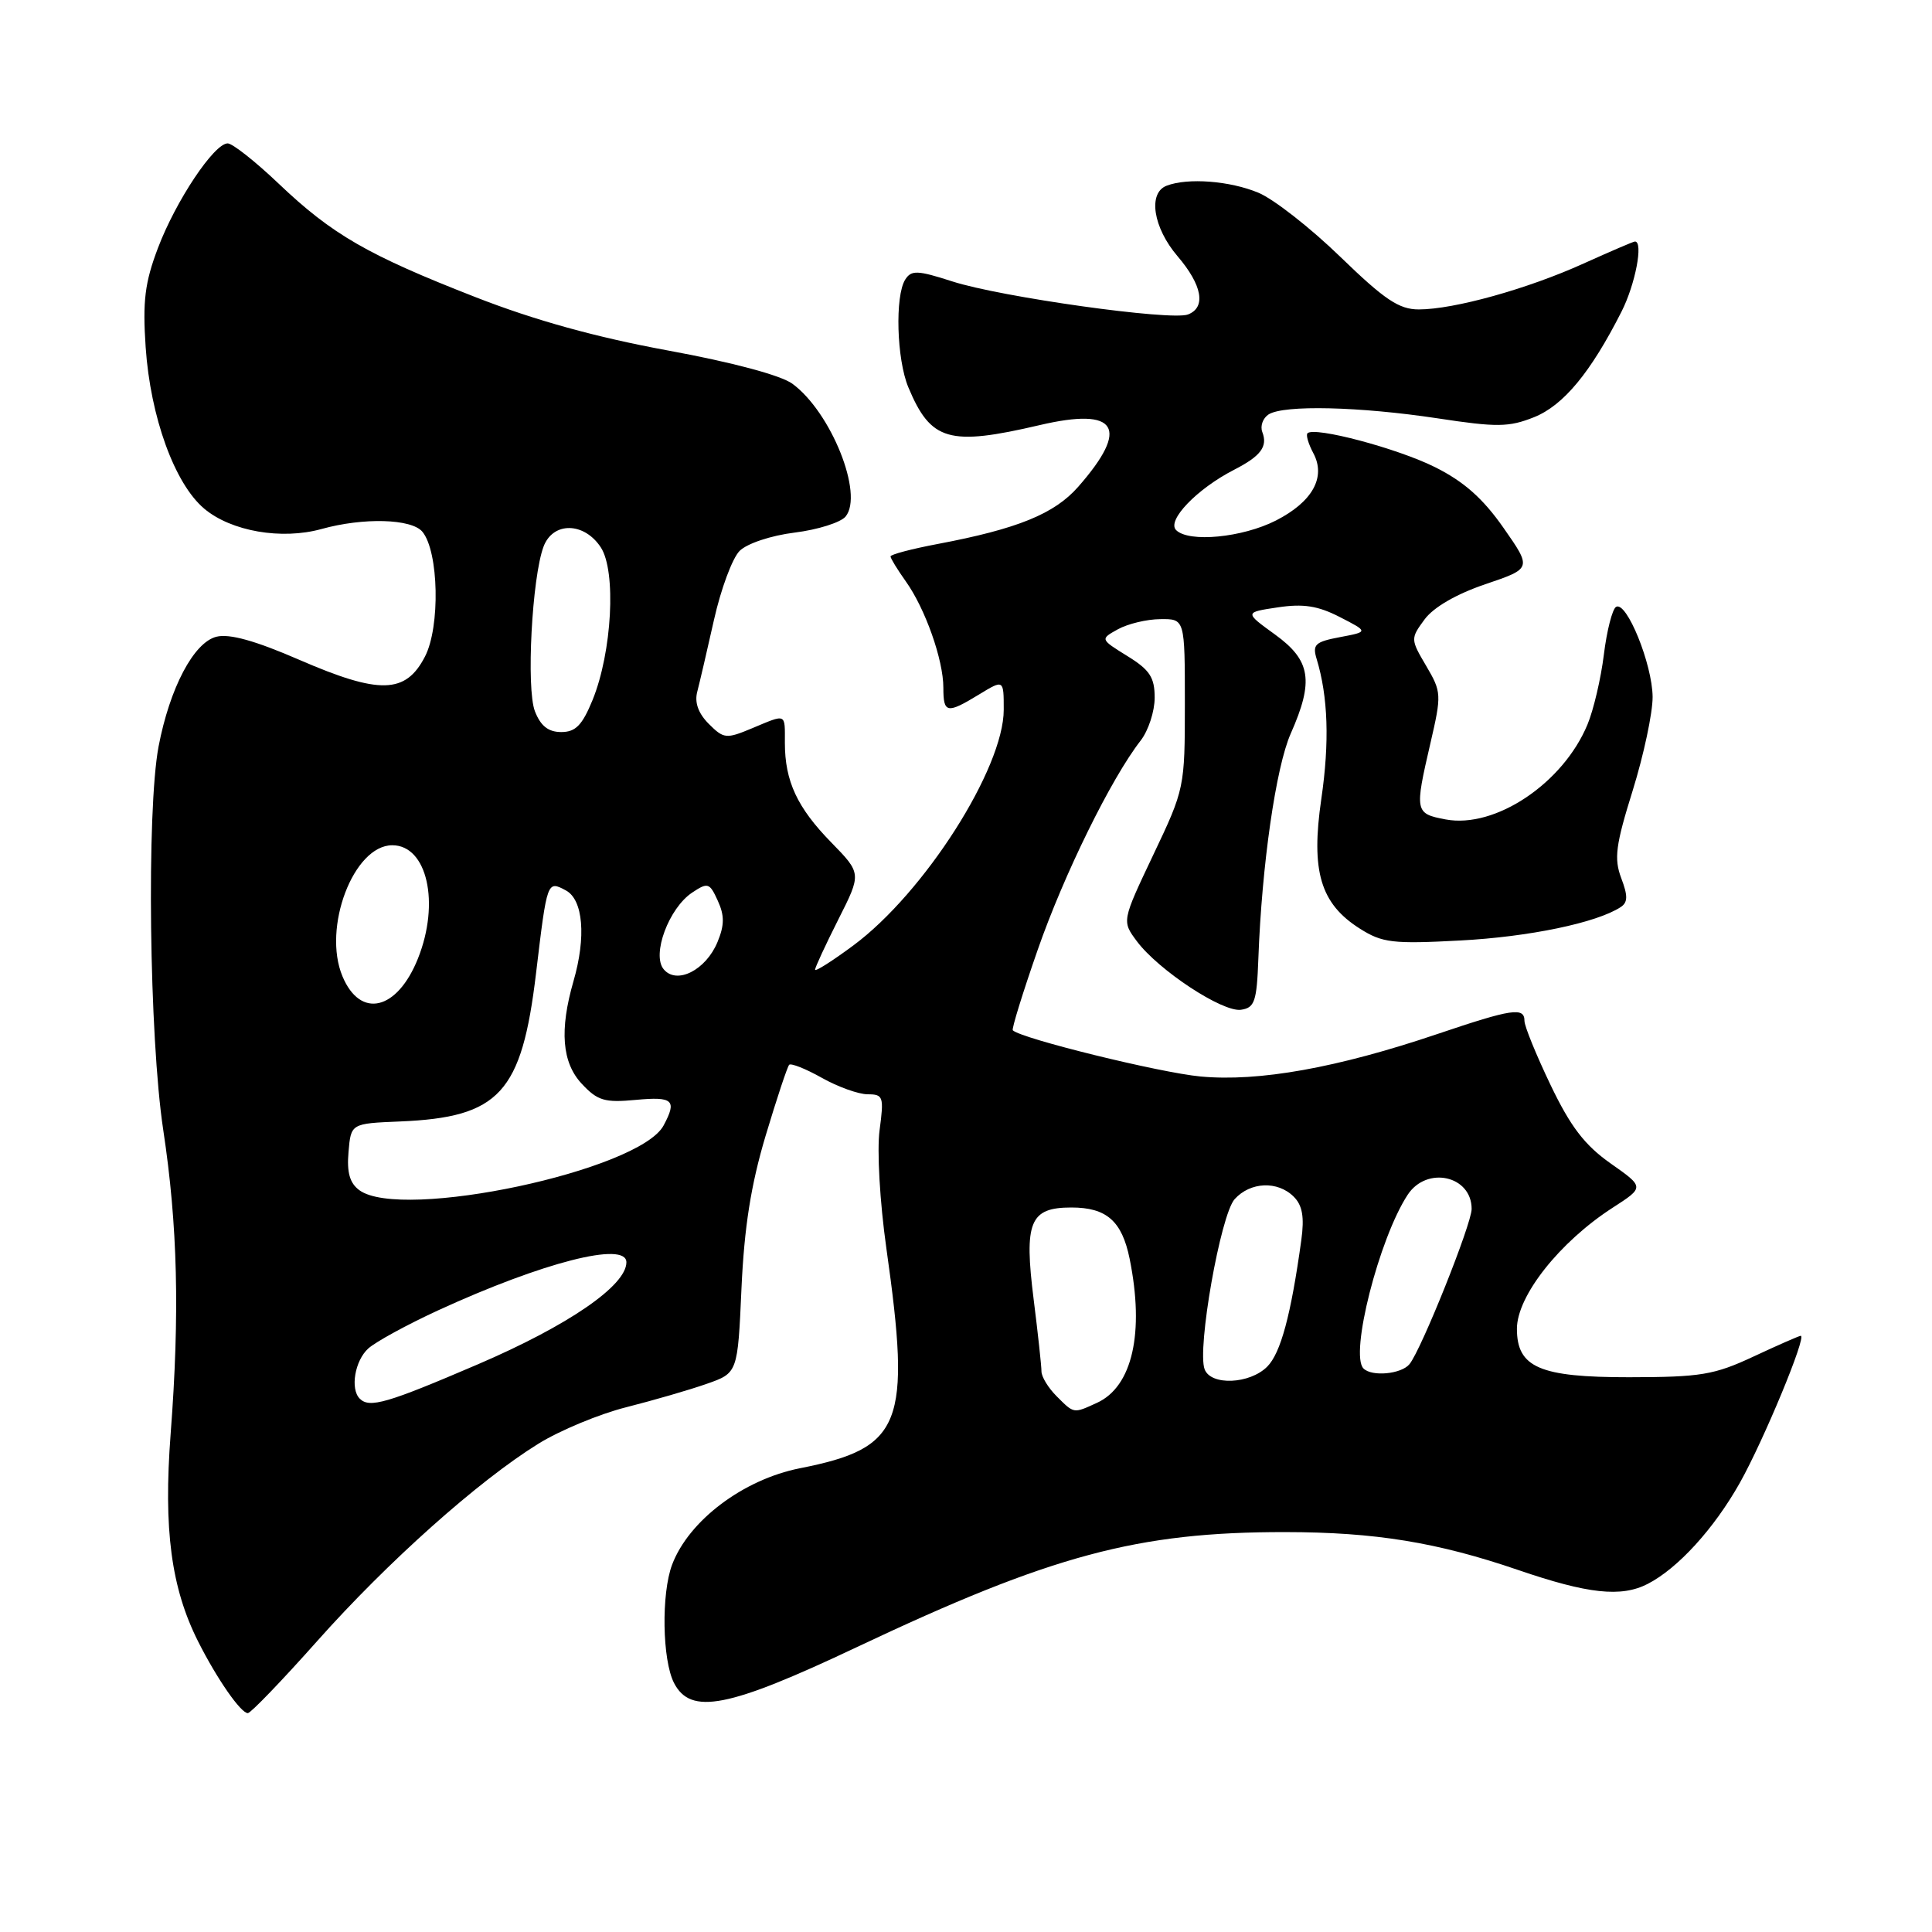 <?xml version="1.0" encoding="UTF-8" standalone="no"?>
<!DOCTYPE svg PUBLIC "-//W3C//DTD SVG 1.1//EN" "http://www.w3.org/Graphics/SVG/1.1/DTD/svg11.dtd" >
<svg xmlns="http://www.w3.org/2000/svg" xmlns:xlink="http://www.w3.org/1999/xlink" version="1.1" viewBox="0 0 256 256">
 <g >
 <path fill="currentColor"
d=" M 42.02 217.46 C 51.37 206.95 63.38 196.23 71.34 191.30 C 74.18 189.54 79.42 187.36 83.00 186.46 C 86.58 185.55 91.36 184.17 93.63 183.37 C 97.75 181.93 97.75 181.93 98.25 170.71 C 98.62 162.60 99.50 157.02 101.44 150.52 C 102.92 145.58 104.33 141.34 104.57 141.09 C 104.82 140.85 106.77 141.62 108.90 142.82 C 111.03 144.02 113.77 145.00 114.98 145.00 C 117.04 145.00 117.14 145.32 116.55 149.75 C 116.19 152.42 116.58 159.28 117.45 165.42 C 120.76 188.78 119.55 191.87 106.00 194.55 C 98.48 196.04 91.27 201.48 89.06 207.32 C 87.61 211.16 87.75 219.96 89.31 223.00 C 91.52 227.29 96.47 226.32 113.50 218.27 C 139.36 206.04 150.71 202.99 170.32 203.01 C 182.19 203.02 190.44 204.36 201.16 208.03 C 210.41 211.20 214.81 211.68 218.32 209.88 C 222.32 207.83 227.12 202.56 230.54 196.48 C 233.70 190.85 239.44 177.00 238.61 177.00 C 238.41 177.00 235.60 178.23 232.37 179.74 C 227.13 182.19 225.35 182.48 215.86 182.49 C 204.02 182.50 201.00 181.20 201.00 176.07 C 201.00 171.72 206.66 164.56 213.70 160.02 C 217.90 157.31 217.90 157.31 213.40 154.15 C 209.97 151.73 208.10 149.28 205.46 143.77 C 203.56 139.80 202.00 135.98 202.00 135.28 C 202.00 133.42 200.38 133.66 190.44 137.02 C 177.18 141.50 166.80 143.36 159.07 142.64 C 153.70 142.14 135.33 137.62 134.20 136.52 C 134.03 136.36 135.51 131.56 137.50 125.86 C 140.96 115.91 147.24 103.13 151.15 98.12 C 152.17 96.80 153.00 94.25 153.00 92.45 C 153.00 89.75 152.35 88.76 149.38 86.93 C 145.77 84.69 145.77 84.69 148.13 83.38 C 149.44 82.66 151.96 82.05 153.75 82.04 C 157.00 82.00 157.00 82.00 157.00 93.23 C 157.00 104.35 156.96 104.56 152.82 113.26 C 148.65 122.05 148.65 122.05 150.64 124.72 C 153.51 128.56 161.99 134.14 164.43 133.80 C 166.25 133.54 166.53 132.72 166.74 127.00 C 167.19 114.69 169.06 101.64 171.03 97.20 C 174.12 90.22 173.69 87.51 168.95 84.08 C 164.89 81.14 164.89 81.14 169.31 80.48 C 172.69 79.97 174.63 80.27 177.53 81.76 C 181.33 83.71 181.33 83.71 177.57 84.42 C 174.27 85.04 173.88 85.40 174.46 87.31 C 175.98 92.31 176.18 98.34 175.08 105.87 C 173.68 115.44 174.96 119.74 180.19 123.05 C 183.16 124.93 184.53 125.10 193.50 124.62 C 202.60 124.14 211.55 122.28 214.74 120.20 C 215.70 119.58 215.72 118.71 214.82 116.35 C 213.85 113.76 214.08 111.99 216.34 104.75 C 217.80 100.05 218.99 94.47 218.98 92.35 C 218.95 88.02 215.52 79.56 214.13 80.42 C 213.64 80.72 212.91 83.57 212.52 86.74 C 212.13 89.91 211.15 94.08 210.35 96.00 C 207.12 103.79 198.13 109.81 191.56 108.58 C 187.48 107.81 187.43 107.57 189.54 98.47 C 191.03 92.04 191.01 91.69 188.98 88.24 C 186.90 84.71 186.89 84.62 188.76 82.08 C 189.94 80.47 192.98 78.71 196.82 77.41 C 202.98 75.32 202.98 75.32 199.22 69.94 C 196.51 66.06 193.98 63.81 190.15 61.90 C 185.17 59.41 174.17 56.49 173.25 57.41 C 173.02 57.64 173.37 58.82 174.02 60.04 C 175.73 63.23 173.92 66.49 169.07 68.97 C 164.61 71.24 157.52 71.92 155.84 70.24 C 154.57 68.97 158.60 64.78 163.50 62.26 C 167.07 60.43 168.01 59.18 167.26 57.24 C 166.96 56.45 167.34 55.40 168.10 54.91 C 170.13 53.63 180.14 53.87 190.48 55.43 C 198.35 56.63 199.94 56.61 203.27 55.28 C 207.16 53.72 210.76 49.38 214.86 41.29 C 216.69 37.69 217.78 32.00 216.64 32.00 C 216.44 32.00 213.38 33.32 209.83 34.92 C 202.42 38.28 192.66 41.00 188.00 41.00 C 185.38 41.00 183.47 39.72 177.61 34.04 C 173.66 30.21 168.77 26.38 166.75 25.54 C 162.97 23.96 157.38 23.53 154.58 24.61 C 152.08 25.57 152.79 30.16 156.04 33.96 C 159.31 37.79 159.84 40.74 157.41 41.67 C 155.18 42.53 132.59 39.36 126.19 37.29 C 121.57 35.80 120.76 35.77 119.95 37.04 C 118.57 39.22 118.81 47.61 120.36 51.32 C 123.34 58.45 125.74 59.14 137.76 56.33 C 148.05 53.92 149.76 56.65 142.87 64.50 C 139.72 68.09 134.83 70.08 124.25 72.08 C 120.81 72.73 118.00 73.47 118.00 73.73 C 118.00 73.98 118.91 75.47 120.02 77.03 C 122.61 80.66 125.00 87.44 125.00 91.13 C 125.00 94.53 125.47 94.62 129.75 92.01 C 133.00 90.03 133.00 90.03 133.00 94.04 C 133.00 101.81 122.48 118.30 113.08 125.27 C 110.29 127.34 108.00 128.79 108.00 128.49 C 108.00 128.19 109.39 125.20 111.08 121.84 C 114.16 115.74 114.16 115.74 110.14 111.62 C 105.63 107.01 104.00 103.50 104.00 98.43 C 104.00 94.45 104.27 94.57 99.63 96.51 C 96.23 97.93 95.90 97.90 93.92 95.92 C 92.53 94.53 92.01 93.08 92.39 91.66 C 92.70 90.47 93.70 86.18 94.61 82.12 C 95.52 78.06 97.04 73.96 98.00 73.00 C 98.98 72.02 102.15 70.96 105.30 70.57 C 108.36 70.19 111.39 69.23 112.04 68.45 C 114.48 65.51 110.13 54.62 105.00 50.85 C 103.47 49.73 97.05 48.01 88.50 46.44 C 78.98 44.69 70.82 42.43 63.00 39.37 C 48.73 33.80 44.01 31.08 36.91 24.32 C 33.83 21.39 30.80 19.00 30.17 19.00 C 28.37 19.00 23.29 26.62 20.93 32.86 C 19.19 37.44 18.89 39.91 19.30 46.00 C 19.93 55.25 23.13 64.09 27.06 67.40 C 30.64 70.41 37.31 71.56 42.59 70.10 C 48.16 68.55 54.53 68.73 55.97 70.46 C 58.14 73.08 58.35 83.07 56.31 87.00 C 53.75 91.96 50.29 92.04 39.66 87.43 C 33.82 84.89 30.39 83.94 28.68 84.37 C 25.67 85.12 22.49 91.17 21.01 98.92 C 19.41 107.40 19.77 137.43 21.63 149.72 C 23.54 162.33 23.83 174.03 22.61 190.00 C 21.65 202.66 22.68 210.41 26.25 217.50 C 28.73 222.43 31.90 227.00 32.84 227.00 C 33.22 227.00 37.35 222.71 42.02 217.46 Z  M 140.00 185.00 C 138.90 183.90 138.00 182.43 138.00 181.72 C 138.00 181.02 137.54 176.74 136.97 172.22 C 135.67 161.90 136.45 160.00 141.96 160.00 C 146.63 160.00 148.66 161.79 149.68 166.78 C 151.67 176.60 150.05 183.75 145.34 185.89 C 142.21 187.32 142.34 187.34 140.00 185.00 Z  M 47.67 185.33 C 46.38 184.05 47.02 180.29 48.80 178.68 C 49.79 177.79 53.95 175.52 58.05 173.63 C 71.94 167.25 83.00 164.43 83.00 167.26 C 83.00 170.35 75.29 175.64 63.32 180.78 C 51.27 185.95 48.96 186.62 47.67 185.33 Z  M 159.62 181.44 C 158.59 178.76 161.73 160.96 163.60 158.89 C 165.68 156.59 169.30 156.44 171.43 158.57 C 172.58 159.72 172.85 161.27 172.43 164.32 C 171.06 174.25 169.70 179.30 167.91 181.09 C 165.59 183.41 160.45 183.63 159.62 181.44 Z  M 180.67 181.33 C 178.82 179.48 182.73 164.11 186.52 158.32 C 189.05 154.46 195.00 155.77 195.00 160.19 C 195.00 162.19 188.35 178.80 186.77 180.75 C 185.69 182.08 181.78 182.45 180.67 181.33 Z  M 47.62 157.71 C 46.35 156.78 45.94 155.36 46.18 152.65 C 46.50 148.87 46.50 148.87 53.00 148.60 C 66.19 148.05 69.13 144.85 71.03 128.95 C 72.50 116.65 72.50 116.66 74.99 117.99 C 77.27 119.22 77.69 124.14 75.99 130.01 C 74.12 136.49 74.46 140.80 77.09 143.61 C 79.18 145.85 80.12 146.13 84.25 145.74 C 89.19 145.28 89.73 145.77 87.93 149.13 C 84.73 155.11 53.23 161.81 47.62 157.71 Z  M 45.38 129.37 C 42.69 122.94 46.85 112.00 51.98 112.00 C 56.60 112.00 58.33 119.64 55.38 127.01 C 52.63 133.89 47.75 135.04 45.38 129.37 Z  M 87.94 128.43 C 86.33 126.49 88.63 120.32 91.72 118.27 C 93.79 116.89 94.03 116.97 95.11 119.35 C 96.01 121.31 96.00 122.59 95.07 124.83 C 93.53 128.55 89.66 130.51 87.94 128.43 Z  M 70.88 94.25 C 69.71 91.24 70.49 76.48 72.03 72.41 C 73.29 69.10 77.41 69.17 79.61 72.53 C 81.68 75.69 81.10 86.41 78.52 92.75 C 77.15 96.10 76.27 97.00 74.37 97.00 C 72.66 97.00 71.64 96.20 70.88 94.25 Z "/>
</g>
</svg>